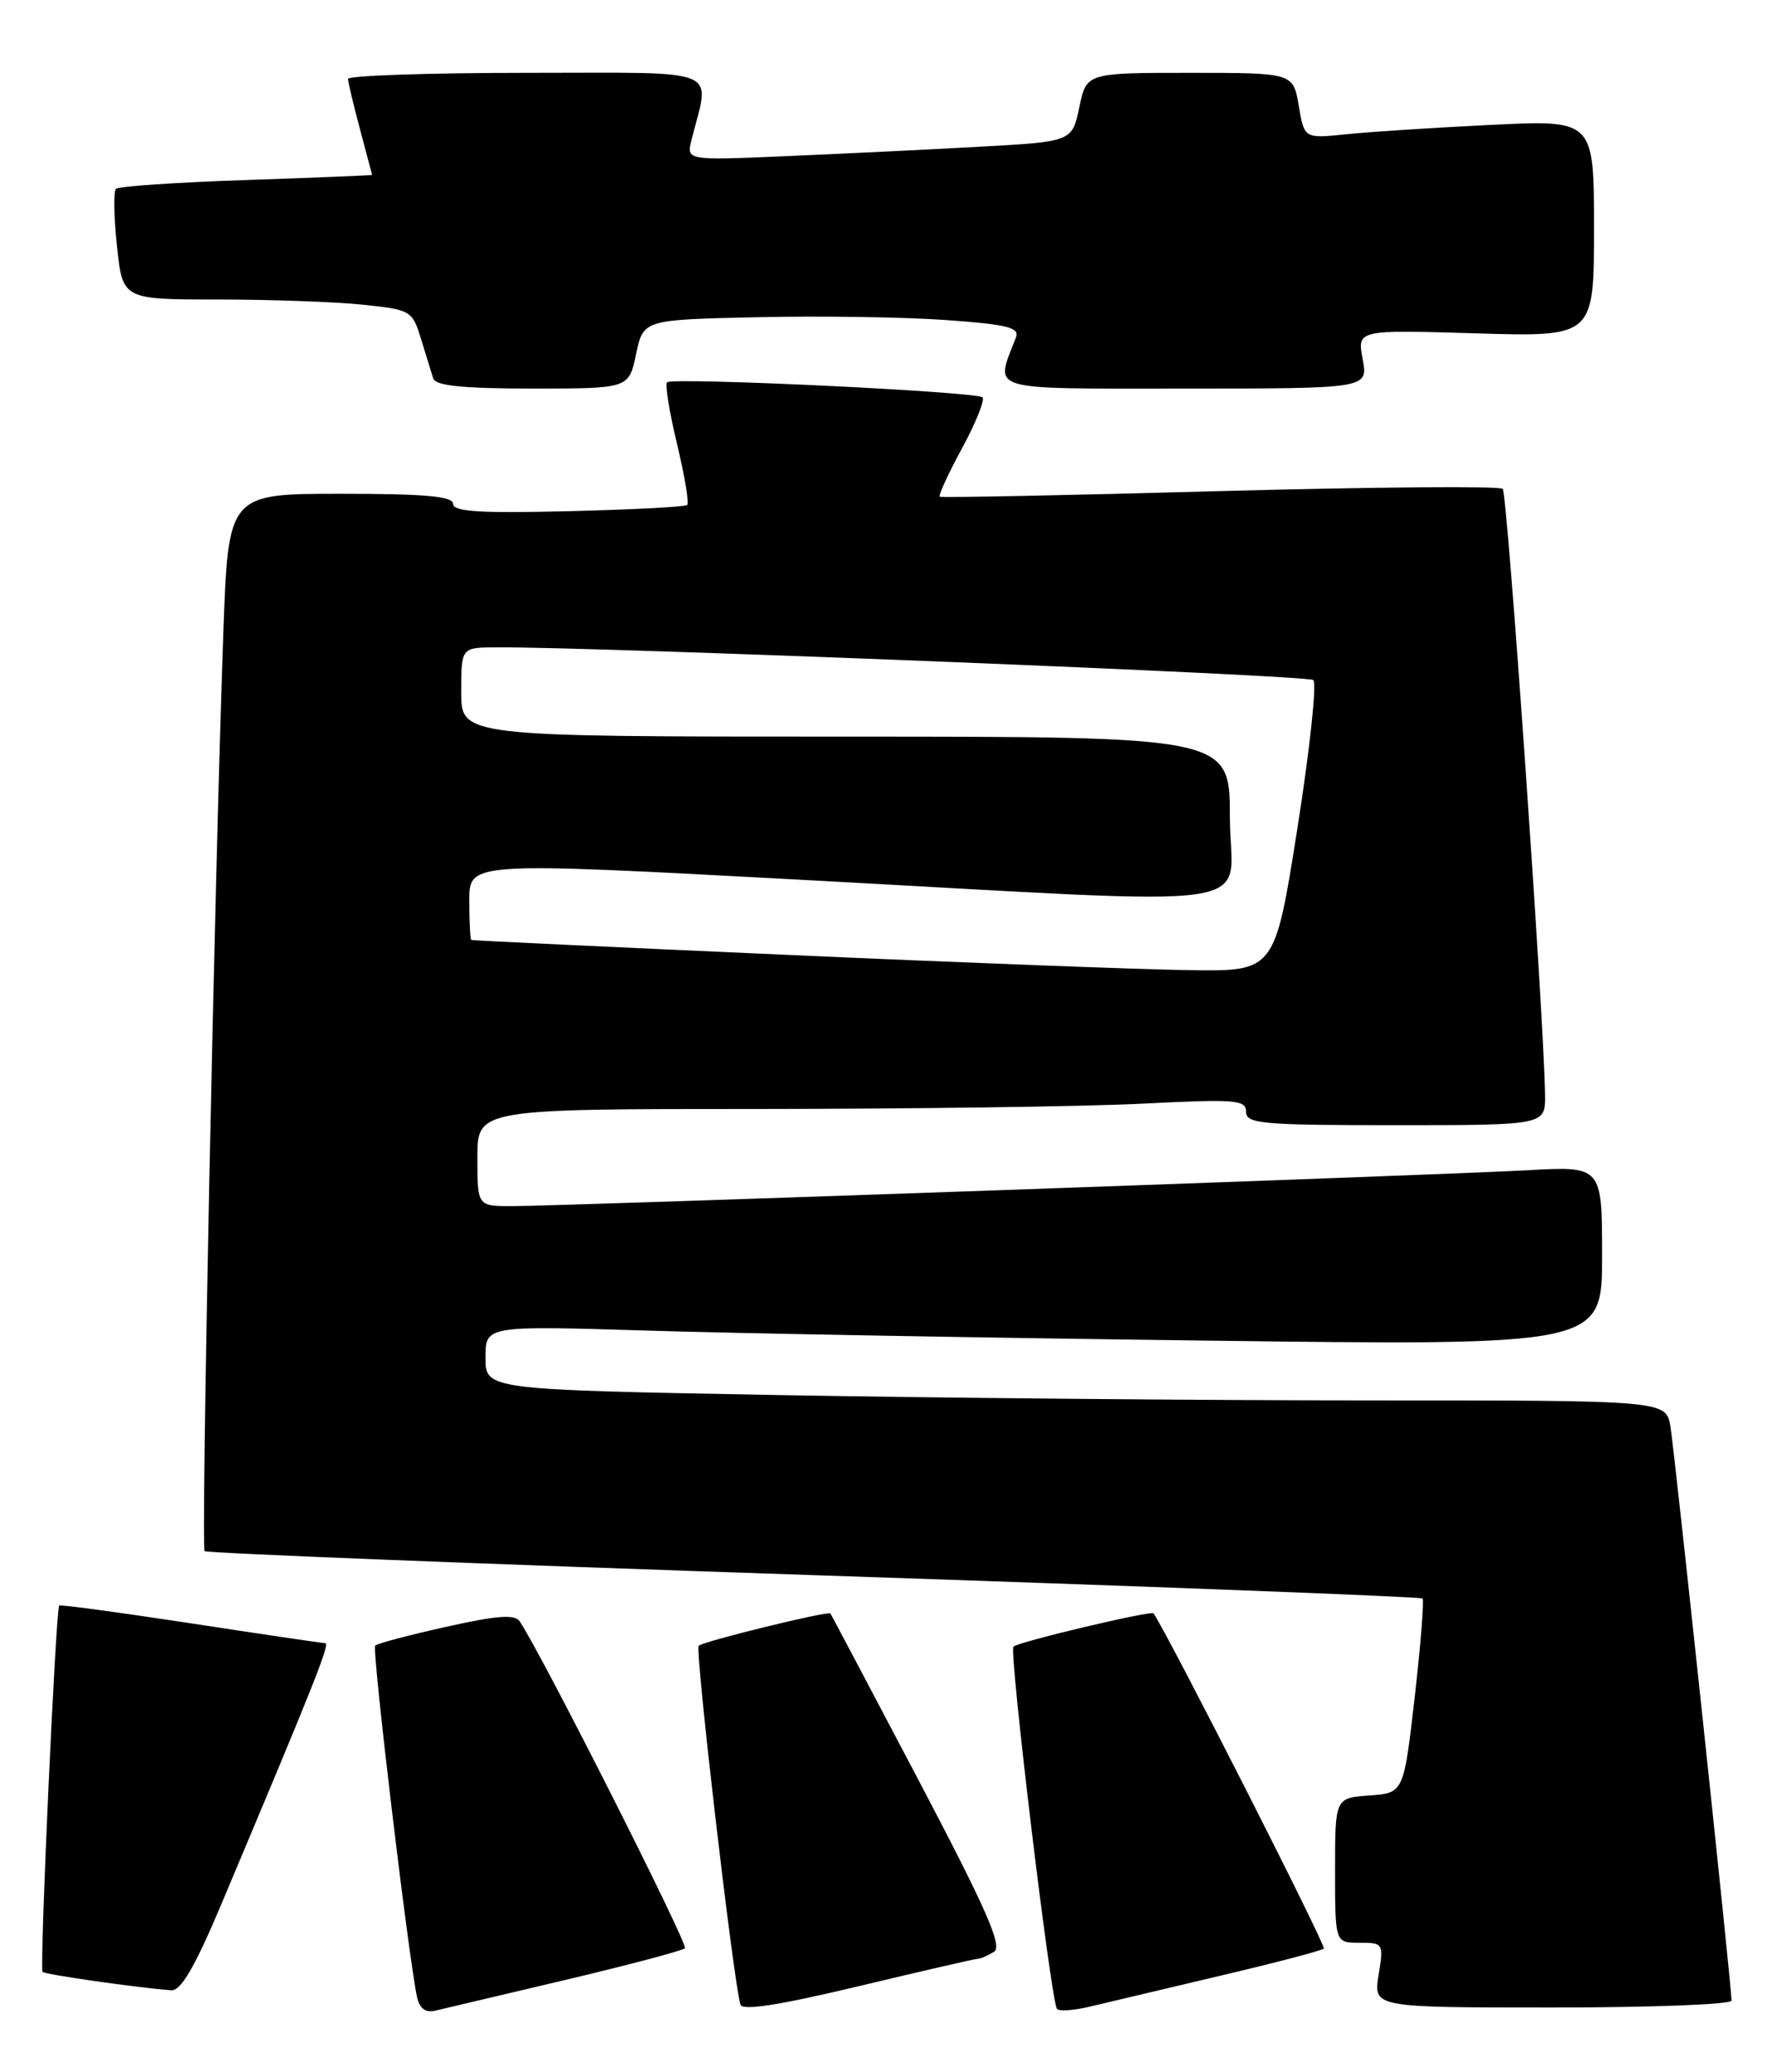 <?xml version="1.0" encoding="UTF-8" standalone="no"?>
<!DOCTYPE svg PUBLIC "-//W3C//DTD SVG 1.1//EN" "http://www.w3.org/Graphics/SVG/1.1/DTD/svg11.dtd" >
<svg xmlns="http://www.w3.org/2000/svg" xmlns:xlink="http://www.w3.org/1999/xlink" version="1.1" viewBox="0 0 219 256">
 <g >
 <path fill="currentColor"
d=" M 69.80 244.61 C 77.67 242.75 84.35 240.98 84.65 240.68 C 85.10 240.24 67.07 204.57 64.24 200.31 C 63.64 199.40 61.47 199.56 55.15 200.97 C 50.59 201.98 46.64 203.03 46.37 203.29 C 45.94 203.72 50.44 241.47 51.53 246.66 C 51.84 248.10 52.57 248.68 53.75 248.40 C 54.71 248.17 61.94 246.47 69.80 244.61 Z  M 120.85 241.98 C 121.21 241.98 122.11 241.58 122.86 241.11 C 123.93 240.43 121.88 235.80 113.50 219.87 C 107.60 208.67 102.71 199.42 102.63 199.32 C 102.34 198.98 86.90 202.77 86.35 203.31 C 85.87 203.80 90.63 244.72 91.51 247.64 C 91.75 248.42 96.27 247.72 106.03 245.39 C 113.82 243.53 120.49 241.99 120.85 241.98 Z  M 150.83 244.07 C 157.61 242.48 163.37 240.97 163.61 240.72 C 163.93 240.41 144.71 202.59 142.57 199.31 C 142.32 198.92 125.83 202.83 125.25 203.42 C 124.69 203.98 129.82 246.75 130.62 248.15 C 130.82 248.50 132.68 248.38 134.74 247.88 C 136.81 247.39 144.05 245.67 150.83 244.07 Z  M 214.00 247.15 C 214.00 245.39 206.97 179.37 206.45 176.25 C 205.91 173.00 205.91 173.00 169.12 173.00 C 148.88 173.00 116.05 172.70 96.16 172.34 C 60.00 171.68 60.00 171.68 60.00 167.72 C 60.00 163.77 60.00 163.77 79.75 164.37 C 90.61 164.71 121.66 165.27 148.75 165.61 C 198.00 166.24 198.00 166.24 198.00 155.15 C 198.00 144.05 198.00 144.05 188.75 144.57 C 177.81 145.17 69.41 149.00 63.25 149.00 C 59.00 149.00 59.00 149.00 59.00 143.00 C 59.00 137.00 59.00 137.00 93.75 137.00 C 112.86 136.99 134.24 136.70 141.25 136.34 C 152.71 135.76 154.00 135.86 154.00 137.35 C 154.00 138.83 155.96 139.00 172.50 139.00 C 191.00 139.00 191.00 139.00 190.95 135.25 C 190.82 125.61 186.30 60.97 185.72 60.39 C 185.36 60.03 169.64 60.16 150.78 60.67 C 131.93 61.19 116.34 61.50 116.14 61.36 C 115.95 61.23 117.18 58.54 118.89 55.39 C 120.60 52.24 121.74 49.40 121.43 49.09 C 120.71 48.38 83.09 46.58 82.44 47.23 C 82.17 47.49 82.73 50.92 83.67 54.83 C 84.61 58.75 85.18 62.15 84.94 62.38 C 84.70 62.62 78.09 62.96 70.25 63.15 C 59.33 63.42 56.00 63.21 56.00 62.25 C 56.00 61.31 52.56 61.00 42.11 61.00 C 28.21 61.00 28.21 61.00 27.60 78.25 C 26.49 109.40 24.83 191.16 25.29 191.62 C 25.54 191.87 59.42 193.21 100.59 194.59 C 141.75 195.96 175.60 197.26 175.81 197.47 C 176.02 197.68 175.58 203.18 174.84 209.68 C 173.48 221.50 173.48 221.50 169.24 221.81 C 165.00 222.11 165.00 222.11 165.00 231.06 C 165.00 240.00 165.00 240.00 168.01 240.00 C 170.97 240.00 171.01 240.08 170.38 244.00 C 169.74 248.00 169.74 248.00 191.87 248.00 C 204.04 248.00 214.00 247.62 214.00 247.15 Z  M 27.35 235.25 C 38.91 207.81 40.83 203.00 40.19 202.99 C 39.81 202.98 32.32 201.88 23.53 200.53 C 14.75 199.19 7.46 198.21 7.32 198.34 C 6.89 198.77 4.87 243.20 5.26 243.60 C 5.60 243.93 16.89 245.55 21.16 245.87 C 22.35 245.97 24.07 243.03 27.35 235.25 Z  M 78.61 43.75 C 79.51 39.50 79.51 39.50 93.50 39.19 C 101.20 39.01 111.69 39.17 116.82 39.53 C 124.51 40.08 126.04 40.46 125.56 41.69 C 122.97 48.44 121.51 48.00 146.44 48.00 C 169.09 48.00 169.09 48.00 168.41 44.37 C 167.73 40.74 167.73 40.74 182.36 41.18 C 197.00 41.62 197.00 41.62 197.00 28.21 C 197.00 14.80 197.00 14.80 184.25 15.43 C 177.24 15.77 169.18 16.29 166.35 16.59 C 161.20 17.12 161.20 17.12 160.51 13.06 C 159.82 9.00 159.82 9.00 147.05 9.00 C 134.28 9.00 134.28 9.00 133.39 13.25 C 132.50 17.50 132.50 17.50 121.00 18.13 C 114.67 18.48 103.95 19.00 97.16 19.29 C 84.83 19.82 84.83 19.82 85.46 17.29 C 87.75 8.19 89.73 9.00 65.12 9.00 C 52.96 9.00 43.01 9.34 43.01 9.75 C 43.02 10.16 43.69 12.97 44.50 16.00 C 45.31 19.02 45.98 21.55 45.99 21.61 C 45.99 21.66 39.00 21.95 30.45 22.24 C 21.90 22.52 14.65 23.02 14.33 23.33 C 14.02 23.65 14.07 26.85 14.46 30.45 C 15.16 37.00 15.16 37.00 26.93 37.00 C 33.41 37.00 41.46 37.29 44.82 37.64 C 50.79 38.26 50.96 38.37 52.04 41.89 C 52.65 43.88 53.33 46.06 53.54 46.75 C 53.83 47.66 57.19 48.00 65.83 48.00 C 77.72 48.00 77.72 48.00 78.61 43.75 Z  M 97.50 117.97 C 76.05 117.02 58.39 116.19 58.25 116.12 C 58.11 116.05 58.00 113.86 58.00 111.24 C 58.00 106.48 58.00 106.48 98.75 108.67 C 158.48 111.88 152.00 112.82 152.00 101.00 C 152.00 91.00 152.00 91.00 104.50 91.00 C 57.00 91.00 57.00 91.00 57.00 85.50 C 57.00 80.00 57.00 80.00 61.25 79.97 C 73.75 79.89 161.62 83.40 162.31 84.01 C 162.76 84.41 161.87 92.66 160.34 102.36 C 157.55 120.00 157.55 120.00 147.02 119.85 C 141.24 119.77 118.95 118.93 97.50 117.97 Z "/>
</g>
</svg>